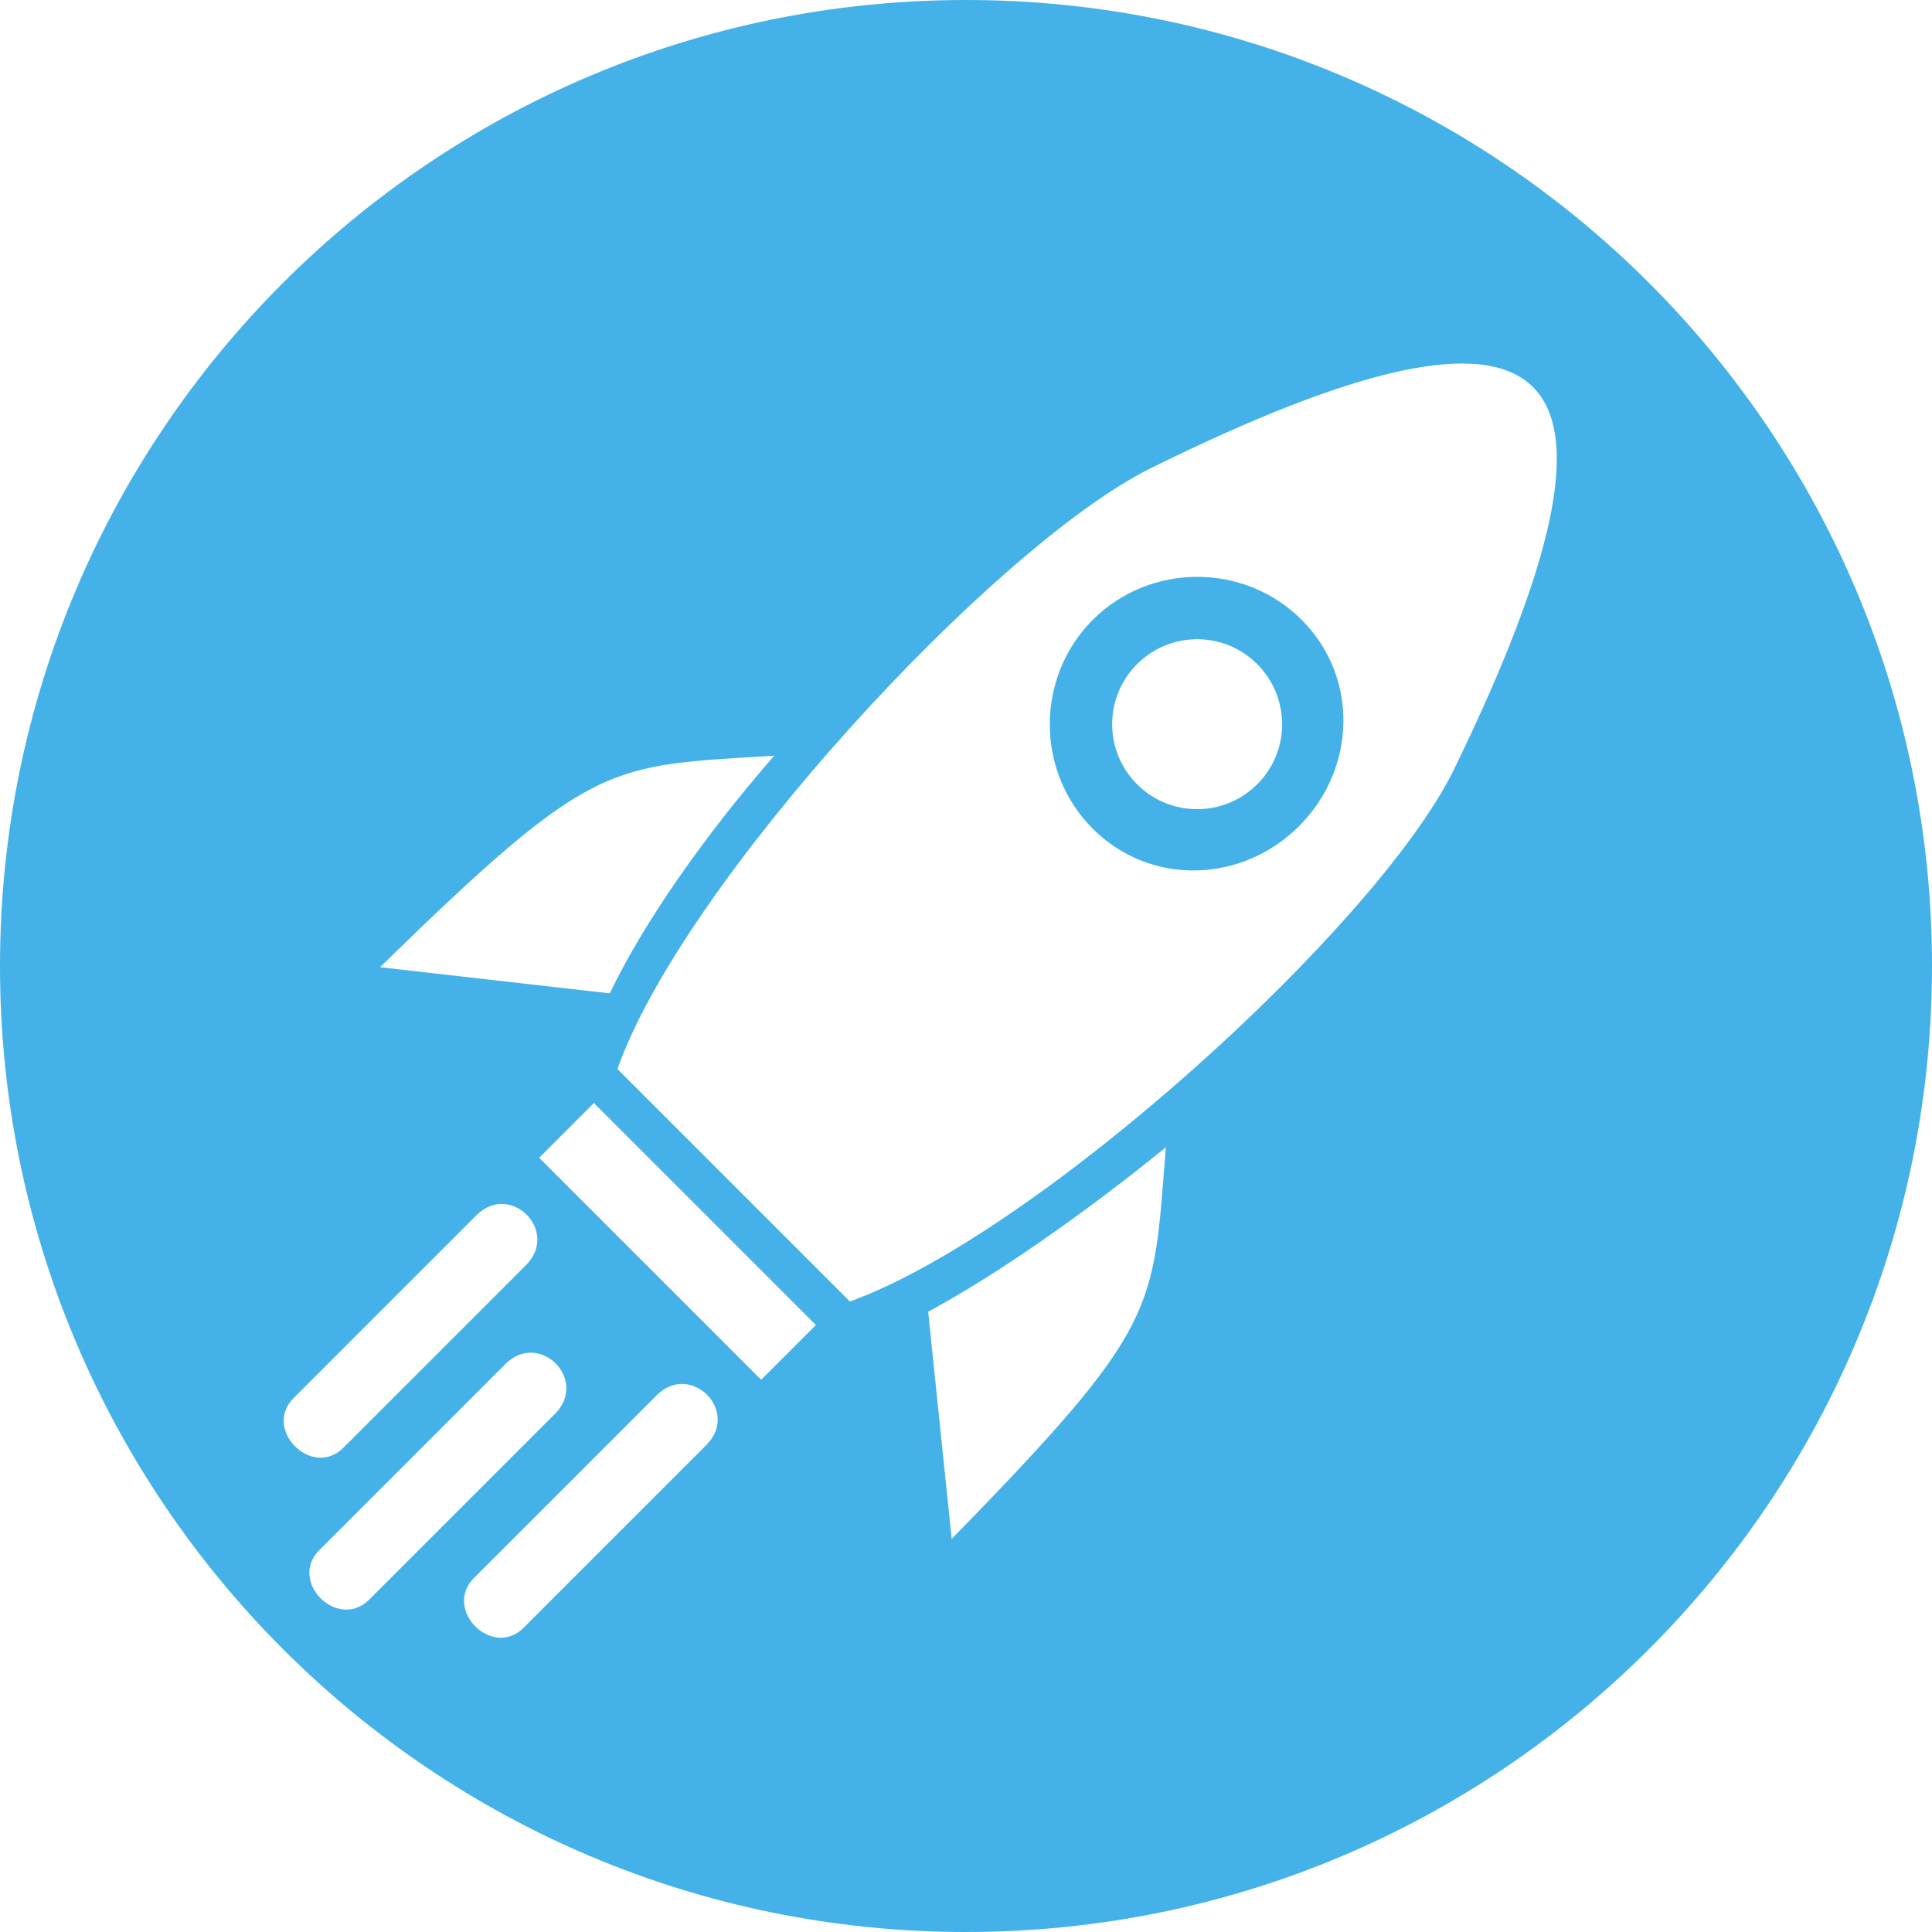 <svg version="1.1" id="Layer_1" xmlns="http://www.w3.org/2000/svg" x="0" y="0" viewBox="0 0 96 96" xml:space="preserve">
  <style>
    .st3{fill-rule:evenodd;clip-rule:evenodd;fill:#44B2E8}
  </style>
  <path fill="#0C67B0" d="M-152.97-146.83h47.22v53.6h-47.22z"/>
  <path fill="#F9B236" d="M-138.93-114.29h47.22v53.6h-47.22z"/>
  <path fill="#44B2E8" d="M-104.47-91.31h47.22v53.6h-47.22z"/>
  <path class="st3" d="M54.3 30.8c-2.85 2.85-2.85 7.53 0 10.38s7.4 2.72 10.25-.13c2.85-2.85 2.98-7.4.13-10.25s-7.53-2.85-10.38 0zm8.17 8.17c-1.65 1.65-4.32 1.65-5.97 0s-1.65-4.32 0-5.97 4.32-1.65 5.97 0 1.65 4.33 0 5.97z"/>
  <path class="st3" d="M48 0C21.49 0 0 21.49 0 48s21.49 48 48 48 48-21.49 48-48S74.51 0 48 0zm-9.53 37.55c-3.5 4.02-6.49 8.3-8.17 11.81l-11.42-1.3c10.64-10.38 11.28-9.99 19.59-10.51zM14.59 69.47l9.08-9.08c1.69-1.69 4.15.78 2.47 2.47l-9.08 9.08c-1.56 1.55-4.02-.92-2.47-2.47zm1.28 7.55l9.24-9.24c1.69-1.69 4.15.78 2.47 2.47l-9.24 9.24c-1.57 1.55-4.03-.92-2.47-2.47zM35.1 71.8l-9.08 9.08c-1.56 1.56-4.02-.91-2.47-2.47l9.08-9.08c1.69-1.68 4.15.78 2.47 2.47zm2.72-3.24L26.79 57.53l2.72-2.72 11.03 11.03-2.72 2.72zm9.47 7.91l-1.17-11.29c3.37-1.82 7.66-4.8 11.81-8.17-.65 8.17-.26 8.82-10.64 19.46zM72.2 38.33c-3.89 7.79-20.63 22.97-29.97 26.34L30.68 53.12c3.24-9.21 18.68-25.95 26.47-29.84 20.5-10.13 25.18-5.71 15.05 15.05z"/>
</svg>
